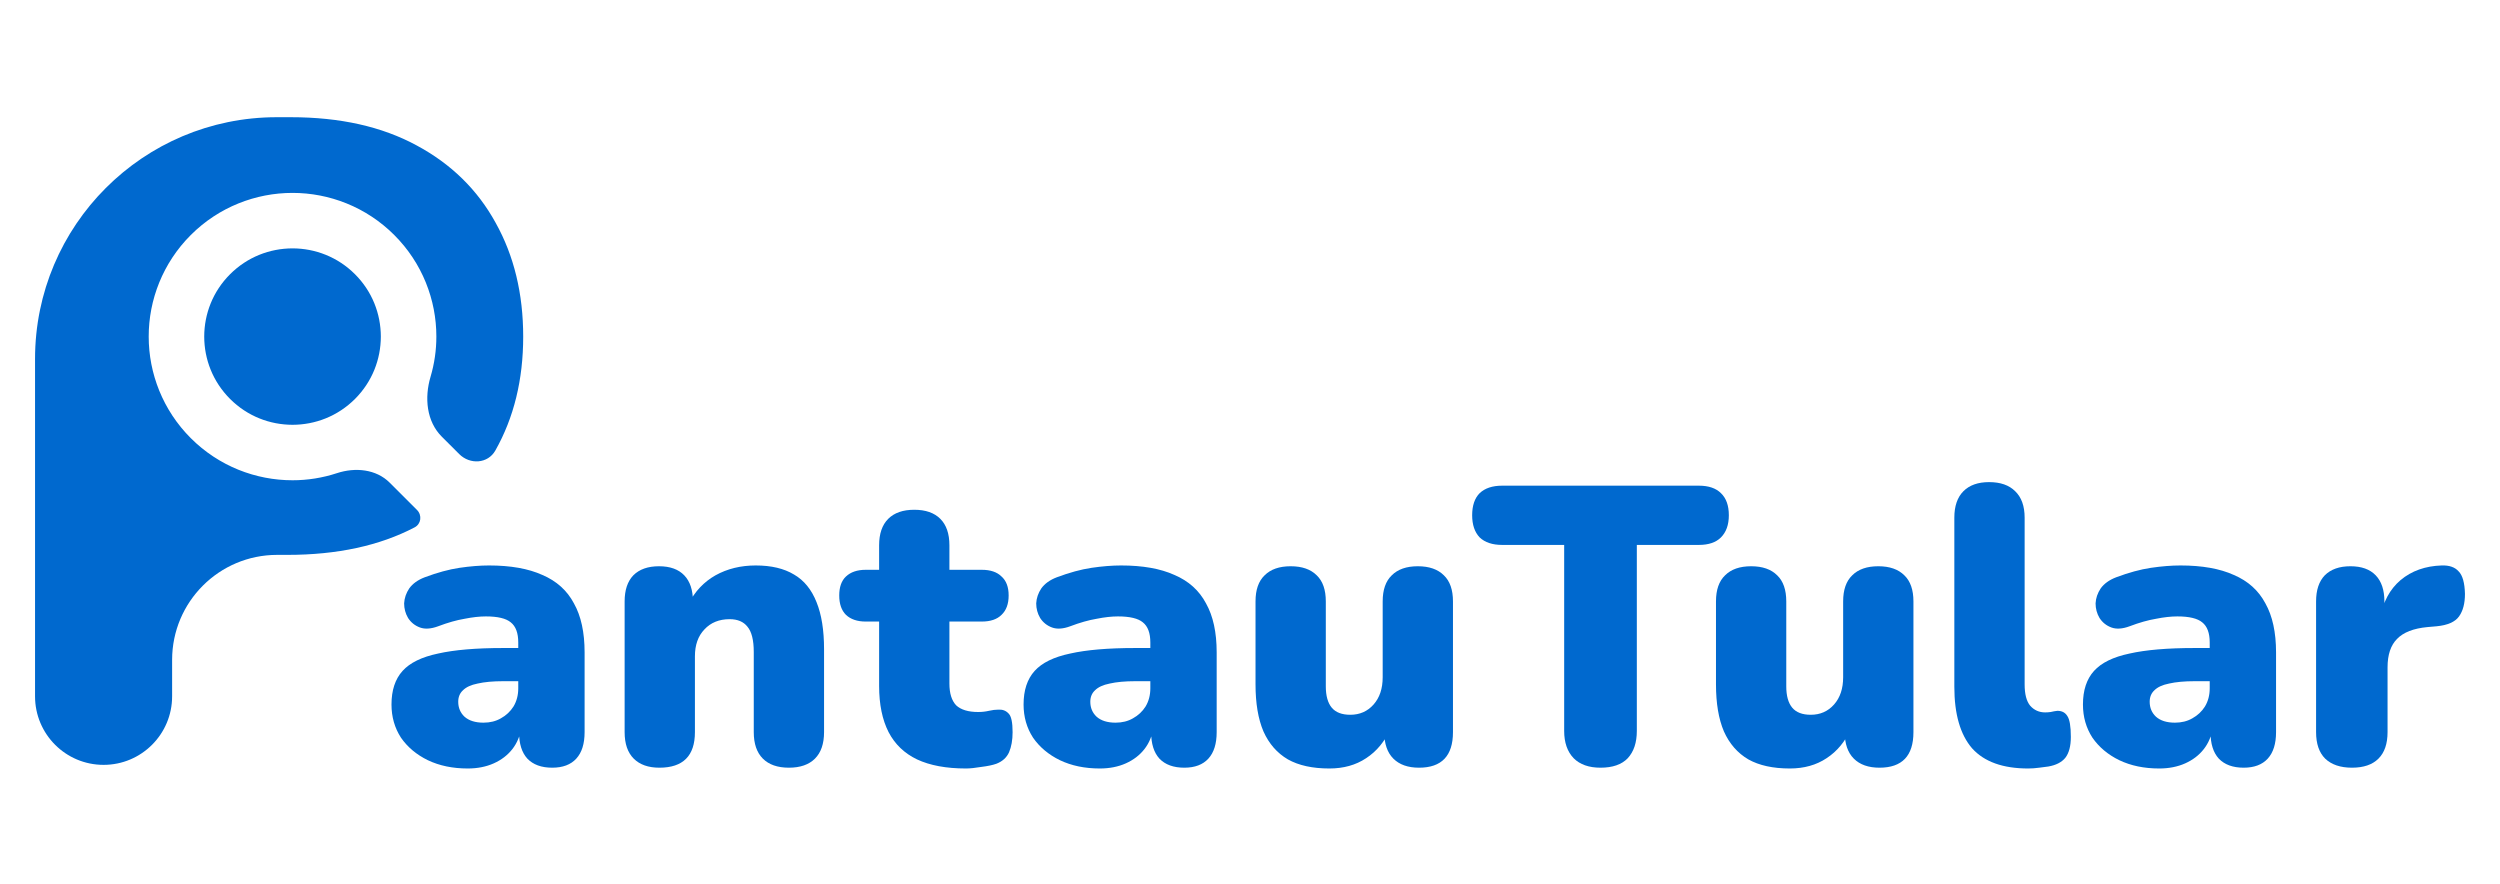 <svg width="2069" height="732" viewBox="0 0 2069 732" fill="none" xmlns="http://www.w3.org/2000/svg">
<path d="M229 97C118.543 97 29 186.543 29 297V576.278C29 607.605 54.395 633 85.722 633C117.049 633 142.445 607.605 142.445 576.278V546.109C142.445 498.121 181.347 459.219 229.336 459.219H237.812C279.033 459.219 314.141 451.629 343.135 436.449C348.57 433.621 349.444 426.369 345.11 422.039L322.471 399.425C311.255 388.221 293.972 386.625 278.908 391.568C266.954 395.491 254.518 397.48 242.1 397.465C211.716 397.491 181.112 385.819 157.928 362.642C134.735 339.482 123.042 308.92 123.068 278.55C123.032 248.207 134.734 217.637 157.927 194.477C181.112 171.3 211.715 159.628 242.1 159.645C272.493 159.628 303.087 171.3 326.272 194.477C349.474 217.637 361.167 248.207 361.132 278.551C361.146 289.783 359.515 301.023 356.295 311.907C351.204 329.118 352.924 348.695 365.622 361.379L380.056 375.797C388.964 384.696 403.753 383.816 409.944 372.852C425.315 345.633 433 314.227 433 278.633C433 243.039 425.402 211.633 410.206 184.414C395.185 157.021 373.352 135.647 344.707 120.293C316.062 104.764 281.391 97 240.694 97H229Z" fill="#0069CF"/>
<path d="M242.1 351.566C223.321 351.53 204.753 344.478 190.432 330.182C176.111 315.859 169.051 297.319 169.016 278.551C169.051 259.801 176.111 241.252 190.423 226.937C204.753 212.64 223.321 205.589 242.1 205.553C260.879 205.589 279.439 212.641 293.777 226.937C308.09 241.252 315.149 259.801 315.184 278.551C315.149 297.318 308.089 315.859 293.777 330.182C279.439 344.479 260.879 351.53 242.1 351.566Z" fill="#0069CF"/>
<path d="M387.077 636C374.657 636 363.654 633.712 354.068 629.135C344.699 624.559 337.291 618.348 331.844 610.502C326.615 602.439 324 593.286 324 583.043C324 571.274 327.05 562.012 333.151 555.257C339.252 548.501 349.056 543.706 362.565 540.873C376.074 537.822 394.049 536.297 416.491 536.297H434.466V563.756H416.491C407.993 563.756 400.912 564.41 395.247 565.717C389.8 566.807 385.769 568.659 383.155 571.274C380.54 573.672 379.233 576.832 379.233 580.754C379.233 585.767 380.976 589.908 384.462 593.177C388.166 596.446 393.395 598.08 400.15 598.08C405.597 598.08 410.39 596.881 414.53 594.484C418.887 592.087 422.373 588.818 424.988 584.677C427.603 580.319 428.91 575.306 428.91 569.64V531.72C428.91 523.874 426.84 518.317 422.7 515.048C418.778 511.779 411.915 510.145 402.11 510.145C396.881 510.145 390.999 510.799 384.462 512.106C377.926 513.196 370.627 515.266 362.565 518.317C356.682 520.497 351.671 520.823 347.531 519.298C343.391 517.772 340.123 515.157 337.727 511.452C335.548 507.748 334.458 503.716 334.458 499.357C334.676 494.999 336.092 490.858 338.707 486.935C341.539 483.012 345.788 479.961 351.453 477.782C361.911 473.859 371.498 471.244 380.213 469.937C389.147 468.629 397.317 467.975 404.725 467.975C422.591 467.975 437.298 470.59 448.846 475.821C460.612 480.833 469.327 488.679 474.992 499.357C480.875 509.818 483.816 523.33 483.816 539.892V605.926C483.816 615.514 481.528 622.815 476.953 627.828C472.377 632.84 465.732 635.346 457.017 635.346C448.083 635.346 441.22 632.84 436.427 627.828C431.851 622.815 429.564 615.514 429.564 605.926V597.426L431.524 602.003C430.435 608.977 427.929 614.97 424.008 619.982C420.086 624.994 414.965 628.917 408.647 631.75C402.328 634.583 395.138 636 387.077 636Z" fill="#0069CF"/>
<path d="M545.703 635.346C536.552 635.346 529.471 632.84 524.459 627.828C519.448 622.815 516.943 615.514 516.943 605.926V497.723C516.943 488.352 519.339 481.16 524.133 476.148C529.144 471.135 536.225 468.629 545.376 468.629C554.527 468.629 561.499 471.135 566.293 476.148C571.086 481.16 573.483 488.352 573.483 497.723V513.087L569.888 499.684C575.117 489.441 582.525 481.596 592.112 476.148C601.916 470.699 613.028 467.975 625.447 467.975C638.302 467.975 648.87 470.481 657.149 475.494C665.429 480.288 671.638 487.916 675.778 498.377C679.918 508.619 681.988 521.586 681.988 537.277V605.926C681.988 615.514 679.482 622.815 674.471 627.828C669.46 632.84 662.269 635.346 652.901 635.346C643.532 635.346 636.342 632.84 631.33 627.828C626.319 622.815 623.813 615.514 623.813 605.926V539.566C623.813 529.759 622.07 522.785 618.584 518.644C615.316 514.503 610.414 512.433 603.877 512.433C595.162 512.433 588.19 515.266 582.961 520.932C577.731 526.381 575.117 533.79 575.117 543.161V605.926C575.117 625.539 565.312 635.346 545.703 635.346Z" fill="#0069CF"/>
<path d="M799.462 636C783.121 636 769.613 633.494 758.936 628.481C748.478 623.469 740.634 615.95 735.405 605.926C730.176 595.683 727.561 582.934 727.561 567.679V514.394H716.45C709.477 514.394 704.03 512.542 700.108 508.837C696.404 505.132 694.552 499.793 694.552 492.819C694.552 485.846 696.404 480.615 700.108 477.128C704.03 473.423 709.477 471.571 716.45 471.571H727.561V451.303C727.561 441.714 730.067 434.414 735.078 429.401C740.09 424.389 747.28 421.883 756.649 421.883C766.018 421.883 773.208 424.389 778.219 429.401C783.23 434.414 785.736 441.714 785.736 451.303V471.571H812.535C819.725 471.571 825.172 473.423 828.876 477.128C832.798 480.615 834.759 485.846 834.759 492.819C834.759 499.793 832.798 505.132 828.876 508.837C825.172 512.542 819.725 514.394 812.535 514.394H785.736V565.717C785.736 573.781 787.588 579.774 791.292 583.697C795.214 587.401 801.314 589.254 809.594 589.254C812.644 589.254 815.586 588.927 818.418 588.273C821.25 587.619 823.865 587.292 826.262 587.292C829.748 587.074 832.58 588.164 834.759 590.561C836.938 592.741 838.027 597.862 838.027 605.926C838.027 612.463 837.047 618.021 835.086 622.597C833.125 626.956 829.639 630.116 824.628 632.077C821.577 633.167 817.438 634.039 812.208 634.692C806.979 635.564 802.731 636 799.462 636Z" fill="#0069CF"/>
<path d="M910.184 636C897.764 636 886.761 633.712 877.175 629.135C867.806 624.559 860.398 618.348 854.951 610.502C849.721 602.439 847.107 593.286 847.107 583.043C847.107 571.274 850.157 562.012 856.258 555.257C862.359 548.501 872.163 543.706 885.672 540.873C899.181 537.822 917.156 536.297 939.598 536.297H957.573V563.756H939.598C931.1 563.756 924.019 564.41 918.354 565.717C912.907 566.807 908.876 568.659 906.262 571.274C903.647 573.672 902.34 576.832 902.34 580.754C902.34 585.767 904.083 589.908 907.569 593.177C911.273 596.446 916.502 598.08 923.256 598.08C928.703 598.08 933.497 596.881 937.637 594.484C941.994 592.087 945.48 588.818 948.095 584.677C950.71 580.319 952.017 575.306 952.017 569.64V531.72C952.017 523.874 949.947 518.317 945.807 515.048C941.885 511.779 935.022 510.145 925.217 510.145C919.988 510.145 914.105 510.799 907.569 512.106C901.033 513.196 893.734 515.266 885.672 518.317C879.789 520.497 874.778 520.823 870.638 519.298C866.498 517.772 863.23 515.157 860.833 511.452C858.655 507.748 857.565 503.716 857.565 499.357C857.783 494.999 859.199 490.858 861.814 486.935C864.646 483.012 868.895 479.961 874.56 477.782C885.018 473.859 894.605 471.244 903.32 469.937C912.253 468.629 920.424 467.975 927.832 467.975C945.698 467.975 960.405 470.59 971.953 475.821C983.719 480.833 992.434 488.679 998.099 499.357C1003.98 509.818 1006.92 523.33 1006.92 539.892V605.926C1006.92 615.514 1004.64 622.815 1000.06 627.828C995.484 632.84 988.839 635.346 980.124 635.346C971.19 635.346 964.327 632.84 959.534 627.828C954.958 622.815 952.67 615.514 952.67 605.926V597.426L954.631 602.003C953.542 608.977 951.036 614.97 947.115 619.982C943.193 624.994 938.072 628.917 931.754 631.75C925.435 634.583 918.245 636 910.184 636Z" fill="#0069CF"/>
<path d="M1100.18 636C1086.24 636 1074.8 633.494 1065.87 628.481C1056.94 623.251 1050.18 615.514 1045.61 605.272C1041.25 595.029 1039.07 582.062 1039.07 566.371V497.723C1039.07 488.134 1041.57 480.942 1046.59 476.148C1051.6 471.135 1058.79 468.629 1068.16 468.629C1077.53 468.629 1084.72 471.135 1089.73 476.148C1094.74 480.942 1097.24 488.134 1097.24 497.723V568.006C1097.24 575.851 1098.88 581.735 1102.15 585.658C1105.41 589.581 1110.53 591.542 1117.51 591.542C1125.35 591.542 1131.78 588.709 1136.79 583.043C1141.8 577.377 1144.31 569.858 1144.31 560.487V497.723C1144.31 488.134 1146.81 480.942 1151.82 476.148C1156.83 471.135 1164.02 468.629 1173.39 468.629C1182.76 468.629 1189.95 471.135 1194.96 476.148C1199.97 480.942 1202.48 488.134 1202.48 497.723V605.926C1202.48 625.539 1193.11 635.346 1174.37 635.346C1165.22 635.346 1158.14 632.84 1153.13 627.828C1148.12 622.815 1145.61 615.514 1145.61 605.926V586.966L1150.84 602.983C1146.05 613.662 1139.29 621.834 1130.58 627.501C1122.08 633.167 1111.95 636 1100.18 636Z" fill="#0069CF"/>
<path d="M1324.58 635.346C1314.99 635.346 1307.58 632.731 1302.35 627.501C1297.12 622.052 1294.51 614.534 1294.51 604.945V450.977H1243.2C1235.14 450.977 1228.93 448.906 1224.57 444.766C1220.43 440.407 1218.36 434.305 1218.36 426.459C1218.36 418.396 1220.43 412.294 1224.57 408.153C1228.93 404.012 1235.14 401.942 1243.2 401.942H1405.95C1414.02 401.942 1420.12 404.012 1424.26 408.153C1428.61 412.294 1430.79 418.396 1430.79 426.459C1430.79 434.305 1428.61 440.407 1424.26 444.766C1420.12 448.906 1414.02 450.977 1405.95 450.977H1354.64V604.945C1354.64 614.534 1352.14 622.052 1347.13 627.501C1342.12 632.731 1334.6 635.346 1324.58 635.346Z" fill="#0069CF"/>
<path d="M1481.26 636C1467.32 636 1455.88 633.494 1446.95 628.481C1438.01 623.251 1431.26 615.514 1426.69 605.272C1422.33 595.029 1420.15 582.062 1420.15 566.371V497.723C1420.15 488.134 1422.65 480.942 1427.67 476.148C1432.68 471.135 1439.87 468.629 1449.24 468.629C1458.6 468.629 1465.79 471.135 1470.81 476.148C1475.82 480.942 1478.32 488.134 1478.32 497.723V568.006C1478.32 575.851 1479.96 581.735 1483.23 585.658C1486.49 589.581 1491.61 591.542 1498.59 591.542C1506.43 591.542 1512.86 588.709 1517.87 583.043C1522.88 577.377 1525.39 569.858 1525.39 560.487V497.723C1525.39 488.134 1527.89 480.942 1532.9 476.148C1537.91 471.135 1545.1 468.629 1554.47 468.629C1563.84 468.629 1571.03 471.135 1576.04 476.148C1581.05 480.942 1583.56 488.134 1583.56 497.723V605.926C1583.56 625.539 1574.19 635.346 1555.45 635.346C1546.3 635.346 1539.22 632.84 1534.21 627.828C1529.2 622.815 1526.69 615.514 1526.69 605.926V586.966L1531.92 602.983C1527.13 613.662 1520.37 621.834 1511.66 627.501C1503.16 633.167 1493.03 636 1481.26 636Z" fill="#0069CF"/>
<path d="M1678.53 636C1657.61 636 1642.14 630.443 1632.12 619.328C1622.32 607.996 1617.41 590.997 1617.41 568.332V428.421C1617.41 418.832 1619.92 411.531 1624.93 406.519C1629.94 401.506 1637.02 399 1646.17 399C1655.54 399 1662.73 401.506 1667.74 406.519C1672.97 411.531 1675.59 418.832 1675.59 428.421V566.371C1675.59 574.434 1677.11 580.319 1680.16 584.023C1683.43 587.728 1687.57 589.581 1692.58 589.581C1694.11 589.581 1695.63 589.472 1697.16 589.254C1698.9 588.818 1700.75 588.491 1702.71 588.273C1706.42 588.273 1709.14 589.69 1710.89 592.523C1712.85 595.356 1713.83 601.131 1713.83 609.848C1713.83 617.476 1712.3 623.251 1709.25 627.174C1706.2 630.879 1701.52 633.276 1695.2 634.366C1693.45 634.583 1690.95 634.91 1687.68 635.346C1684.41 635.782 1681.36 636 1678.53 636Z" fill="#0069CF"/>
<path d="M1786.92 636C1774.5 636 1763.5 633.712 1753.91 629.135C1744.54 624.559 1737.14 618.348 1731.69 610.502C1726.46 602.439 1723.85 593.286 1723.85 583.043C1723.85 571.274 1726.9 562.012 1733 555.257C1739.1 548.501 1748.9 543.706 1762.41 540.873C1775.92 537.822 1793.89 536.297 1816.34 536.297H1834.31V563.756H1816.34C1807.84 563.756 1800.76 564.41 1795.09 565.717C1789.65 566.807 1785.61 568.659 1783 571.274C1780.39 573.672 1779.08 576.832 1779.08 580.754C1779.08 585.767 1780.82 589.908 1784.31 593.177C1788.01 596.446 1793.24 598.08 1800 598.08C1805.44 598.08 1810.24 596.881 1814.38 594.484C1818.73 592.087 1822.22 588.818 1824.83 584.677C1827.45 580.319 1828.76 575.306 1828.76 569.64V531.72C1828.76 523.874 1826.69 518.317 1822.55 515.048C1818.62 511.779 1811.76 510.145 1801.96 510.145C1796.73 510.145 1790.84 510.799 1784.31 512.106C1777.77 513.196 1770.47 515.266 1762.41 518.317C1756.53 520.497 1751.52 520.823 1747.38 519.298C1743.24 517.772 1739.97 515.157 1737.57 511.452C1735.39 507.748 1734.3 503.716 1734.3 499.357C1734.52 494.999 1735.94 490.858 1738.55 486.935C1741.39 483.012 1745.63 479.961 1751.3 477.782C1761.76 473.859 1771.34 471.244 1780.06 469.937C1788.99 468.629 1797.16 467.975 1804.57 467.975C1822.44 467.975 1837.14 470.59 1848.69 475.821C1860.46 480.833 1869.17 488.679 1874.84 499.357C1880.72 509.818 1883.66 523.33 1883.66 539.892V605.926C1883.66 615.514 1881.37 622.815 1876.8 627.828C1872.22 632.84 1865.58 635.346 1856.86 635.346C1847.93 635.346 1841.07 632.84 1836.27 627.828C1831.7 622.815 1829.41 615.514 1829.41 605.926V597.426L1831.37 602.003C1830.28 608.977 1827.78 614.97 1823.85 619.982C1819.93 624.994 1814.81 628.917 1808.49 631.75C1802.17 634.583 1794.98 636 1786.92 636Z" fill="#0069CF"/>
<path d="M1946.53 635.346C1936.94 635.346 1929.53 632.84 1924.3 627.828C1919.29 622.815 1916.79 615.514 1916.79 605.926V497.723C1916.79 488.352 1919.18 481.16 1923.98 476.148C1928.99 471.135 1936.07 468.629 1945.22 468.629C1954.37 468.629 1961.34 471.135 1966.14 476.148C1970.93 481.16 1973.33 488.352 1973.33 497.723V511.126H1970.06C1972.24 498.05 1977.79 487.698 1986.73 480.07C1995.88 472.443 2007.21 468.411 2020.72 467.975C2027.04 467.757 2031.72 469.392 2034.77 472.879C2038.04 476.148 2039.78 482.359 2040 491.512C2040 499.357 2038.37 505.568 2035.1 510.145C2031.83 514.721 2025.62 517.446 2016.47 518.317L2008.95 518.971C1997.4 520.061 1989.02 523.33 1983.79 528.778C1978.56 534.008 1975.94 541.854 1975.94 552.314V605.926C1975.94 615.514 1973.44 622.815 1968.43 627.828C1963.41 632.84 1956.12 635.346 1946.53 635.346Z" fill="#0069CF"/>
</svg>
